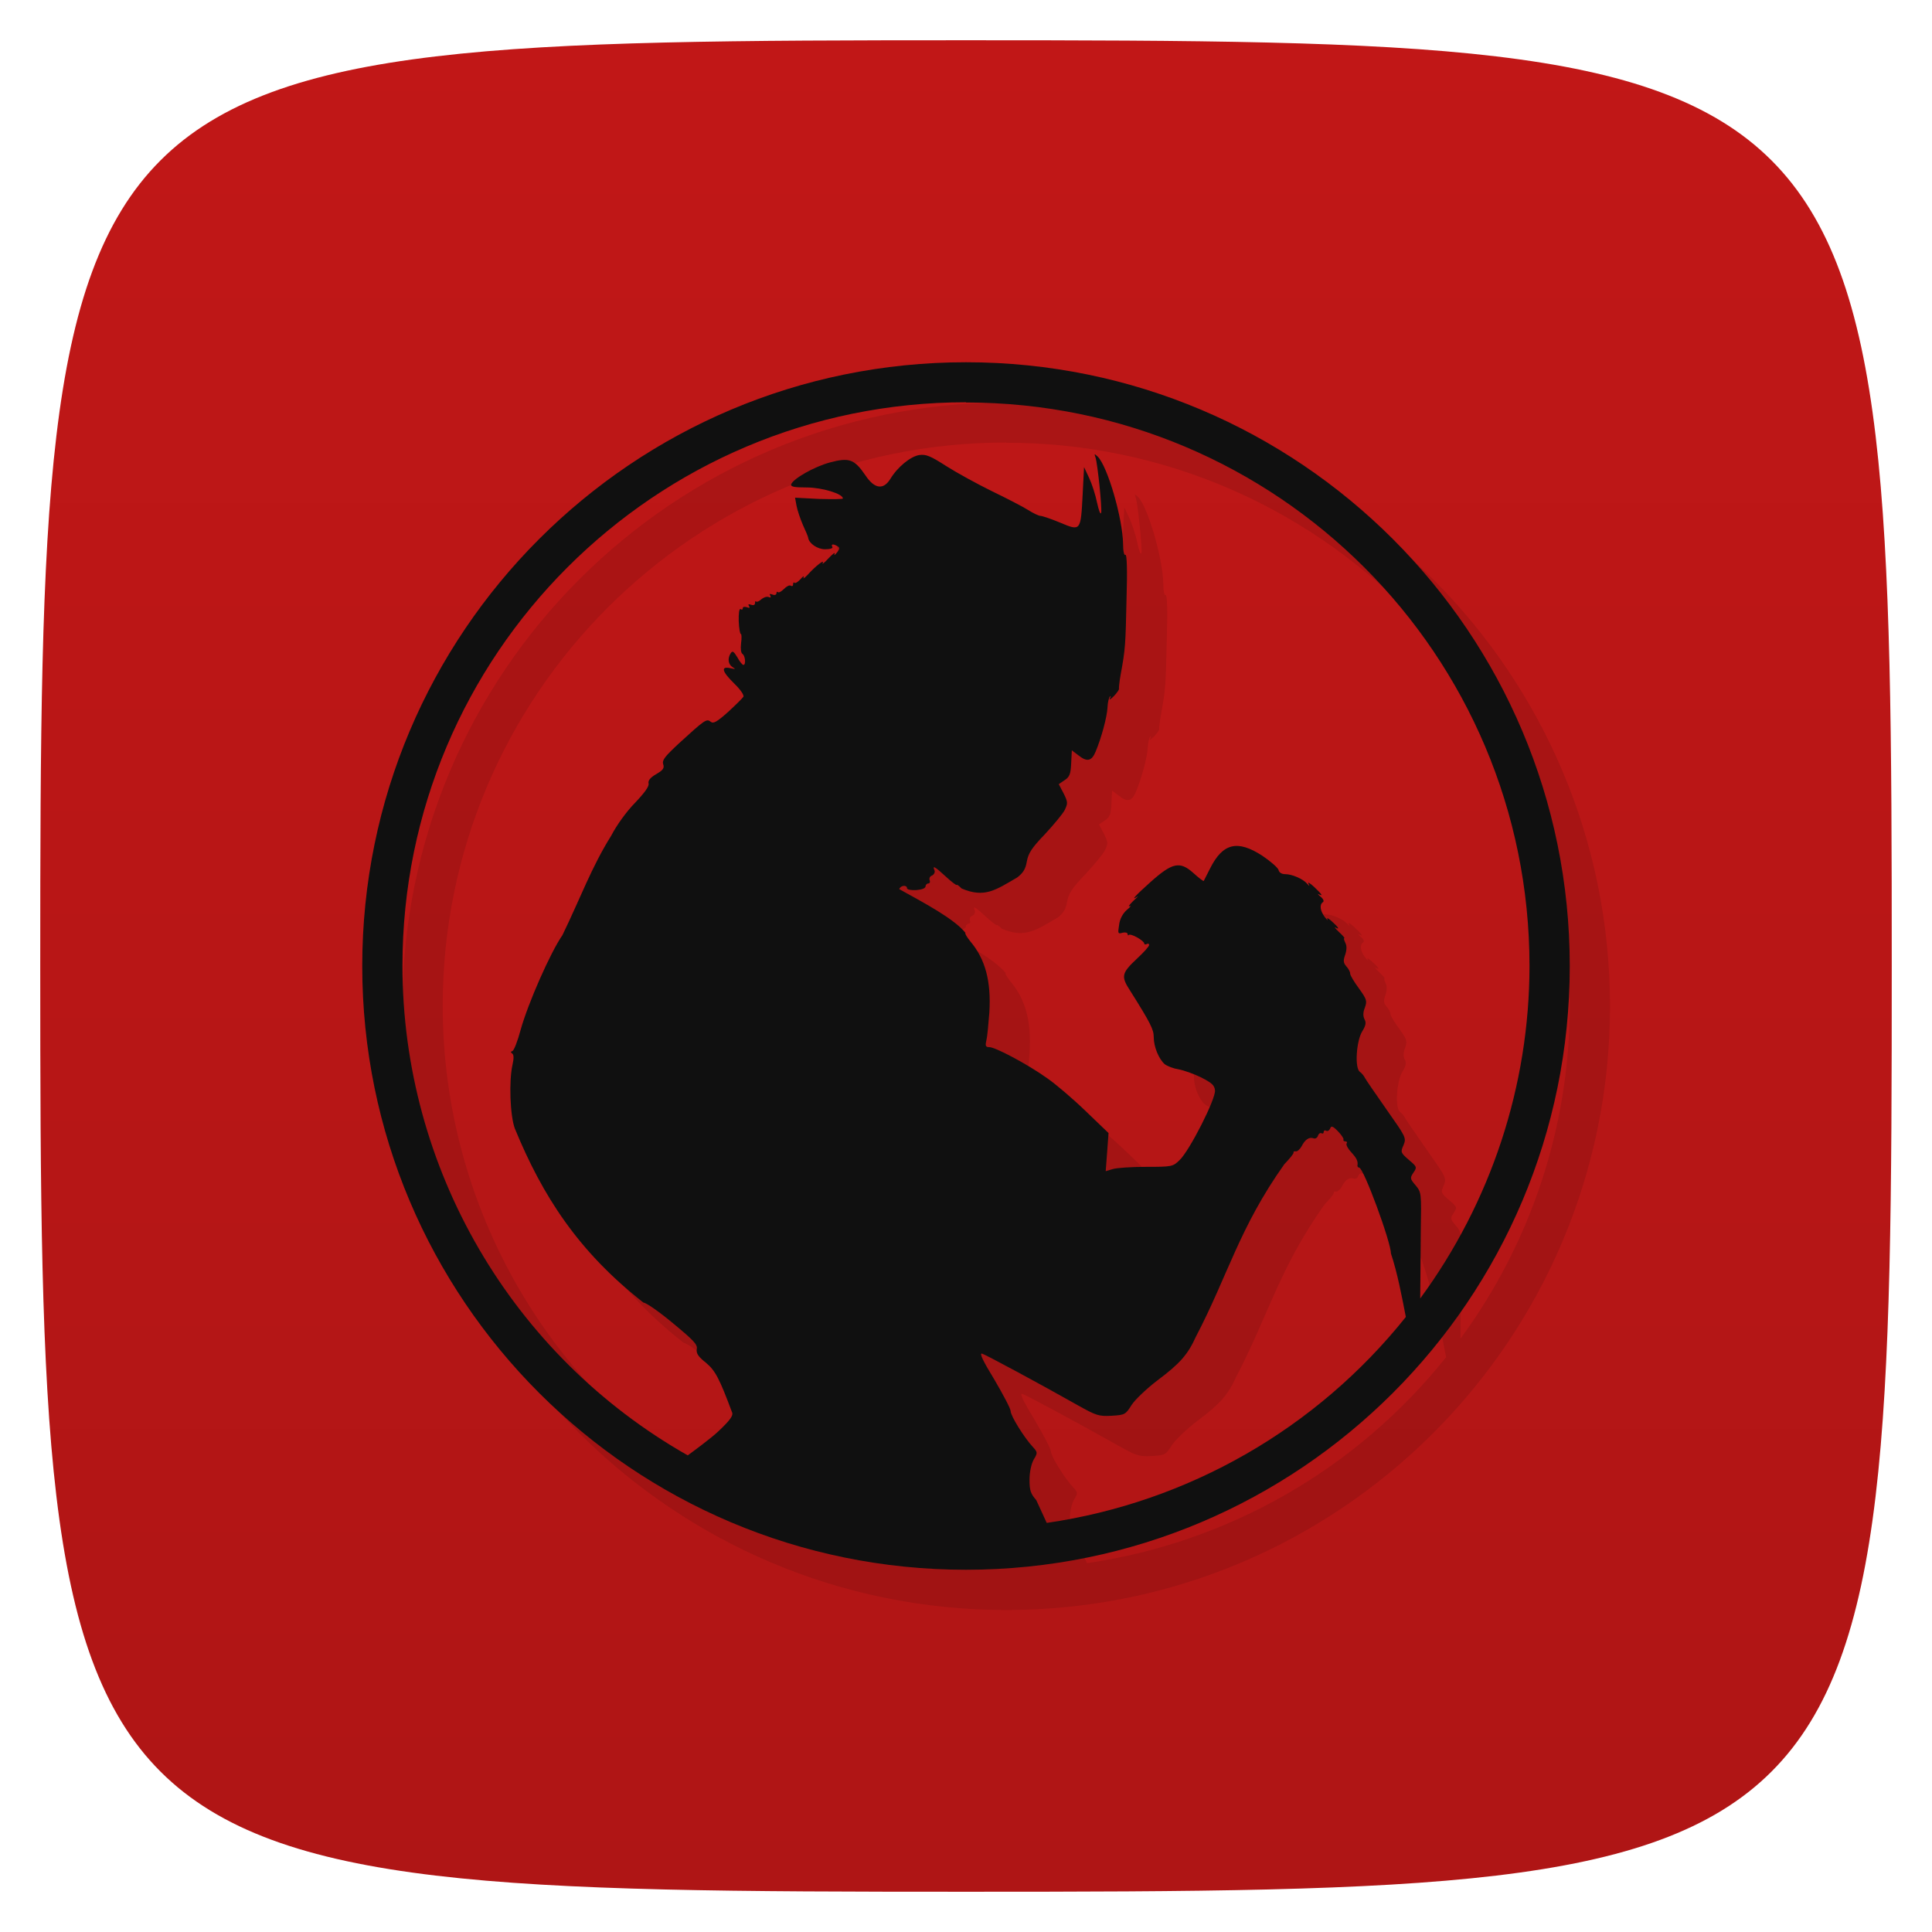 <svg viewBox="0 0 48 48" xmlns="http://www.w3.org/2000/svg" xmlns:xlink="http://www.w3.org/1999/xlink">
  <linearGradient id="a" gradientTransform="matrix(0 -1 1 0 -0 48)" gradientUnits="userSpaceOnUse" x1="1" x2="47">
    <stop offset="0" stop-color="#af1515"/>
    <stop offset="1" stop-color="#c11717"/>
  </linearGradient>
  <path d="m47 24c0 22.703-.297 23-23 23-22.703 0-23-.297-23-23 0-22.703.297-23 23-23 22.703 0 23 .297 23 23z" fill="url(#a)"/>
  <g fill="#101010">
    <path d="m25 10c-8.284 0-15 6.716-15 15 0 8.284 6.716 15 15 15 8.284 0 15-6.716 15-15 0-8.284-6.716-15-15-15zm0 1c7.732 0 14 6.268 14 14-.002 2.972-.956 5.864-2.715 8.26l.014-1.672c.016-.953.016-.963-.129-1.139-.141-.164-.141-.183-.055-.313.094-.137.09-.148-.109-.316-.207-.18-.215-.195-.137-.367.074-.184.063-.199-.418-.883-.273-.391-.516-.742-.539-.789-.023-.047-.074-.115-.129-.154-.129-.098-.086-.758.059-1 .09-.145.105-.221.059-.303-.039-.078-.039-.172.008-.289.059-.164.049-.207-.146-.477-.117-.16-.219-.324-.219-.371 0-.043-.041-.121-.096-.18-.074-.086-.08-.141-.025-.293.039-.125.039-.219 0-.293-.031-.063-.043-.113-.023-.113.016 0-.043-.07-.133-.152-.086-.082-.129-.135-.086-.111.109.059.082 0-.09-.152-.082-.078-.137-.102-.113-.055.027.047-.005.021-.064-.053-.117-.16-.137-.309-.047-.371.035-.023.012-.082-.059-.137-.066-.055-.082-.082-.043-.059.117.059.082.004-.117-.184-.102-.094-.164-.129-.141-.082.039.078.035.078-.035 0-.102-.117-.371-.234-.543-.234-.09 0-.152-.043-.164-.105-.02-.059-.203-.218-.406-.354-.613-.398-.98-.315-1.297.322-.078.152-.148.295-.156.307-.004.012-.121-.074-.258-.199-.336-.301-.523-.258-1.066.227-.371.332-.506.477-.322.359.039-.031-.009.023-.105.109-.094.094-.137.152-.09.129.047-.023.023.02-.07.094-.102.09-.176.23-.191.371-.035.215-.031.23.086.195.063-.016.125-.002.125.033 0 .035.02.043.027.023.055-.047.387.145.387.215 0 .023.02.027.059.012.035-.02.061-.012.061.023 0 .035-.131.18-.299.336-.387.363-.406.441-.168.805.504.801.582.958.582 1.146 0 .242.126.543.271.672.066.051.219.109.344.129.129.023.383.113.559.199.266.137.336.195.348.324.023.207-.629 1.494-.879 1.732-.168.164-.191.168-.836.168-.363 0-.734.025-.832.057l-.168.051.035-.469.035-.479-.574-.551c-.316-.305-.746-.671-.953-.813-.488-.348-1.285-.77-1.434-.77-.094 0-.105-.031-.074-.168.023-.086.051-.398.074-.695.047-.77-.098-1.324-.477-1.77-.082-.105-.137-.191-.117-.207-.279-.345-.991-.725-1.645-1.086.035-.098.193-.109.193-.023 0 .035.105.055.234.047.141-.012.227-.047.227-.094 0-.035.031-.07.066-.07.035 0 .055-.035.035-.082-.016-.047.008-.1.059-.115.047-.023.079-.078.064-.125-.063-.137.002-.107.279.15.148.137.273.23.273.207 0-.016.051.02.121.09.572.241.839.04 1.381-.275.148-.113.207-.212.238-.396.035-.199.119-.336.443-.672.219-.234.445-.508.496-.602.082-.172.084-.199-.025-.418l-.121-.23.145-.098c.121-.078.152-.148.164-.422l.016-.32.16.121c.219.176.332.148.43-.086.145-.344.285-.863.297-1.105.004-.125.035-.238.059-.266.027-.023.027 0 0 .047-.023.047.018.023.1-.059.078-.082.137-.168.125-.184-.004-.023.012-.184.043-.355.117-.629.121-.746.145-1.867.023-.73.008-1.125-.027-1.102-.031.023-.059-.086-.059-.277-.008-.617-.383-1.926-.633-2.168-.082-.074-.086-.074-.051.027.051.156.164 1.246.141 1.371-.02.059-.059-.055-.102-.246-.039-.195-.129-.473-.199-.621l-.125-.266-.035.68c-.047.914-.047.914-.559.699-.223-.094-.449-.168-.488-.168-.043 0-.182-.066-.311-.148-.129-.082-.531-.289-.895-.465-.367-.18-.879-.461-1.137-.625-.395-.254-.504-.297-.672-.273-.215.035-.539.297-.719.598-.172.273-.391.242-.613-.09-.277-.406-.402-.453-.887-.324-.387.105-.91.402-.961.543-.016.063.09.078.387.078.375 0 .898.156.898.273 0 .02-.262.02-.594.012l-.594-.031.037.203c.02.109.094.326.16.479.07.152.129.291.129.314.02.141.23.285.418.285.129 0 .205-.023.182-.059-.043-.074.027-.078.129-.016.059.035.058.07-.021.164-.047.063-.074.07-.051.023.016-.047-.047.004-.156.117-.098.109-.164.158-.141.111.059-.102-.172.07-.375.297-.078.082-.121.106-.098.064.02-.047-.02-.031-.074.039-.066.07-.129.113-.152.094-.02-.02-.035-.004-.035.035 0 .043-.023.059-.063.035-.027-.02-.105.02-.168.086-.066.063-.129.098-.148.074-.02-.02-.035-.002-.035.029 0 .035-.043.059-.102.031-.066-.02-.082-.02-.051.027.02.047.012.059-.043.035-.055-.016-.125.012-.184.059-.047.047-.102.07-.125.055-.016-.02-.027-.008-.027.035 0 .047-.035.066-.102.043-.059-.02-.078-.012-.047.035.027.047.012.051-.055.027-.059-.016-.1-.012-.1.023 0 .035-.023.047-.055.023-.035-.016-.051.102-.047.297.008.176.031.324.055.324.016 0 .023.098.004.227-.016.137-.004.242.035.266.07.047.09.273.023.273-.027 0-.094-.082-.152-.191-.09-.145-.117-.168-.164-.098-.082.129-.066.277.051.348.082.047.07.051-.059.023-.246-.055-.211.082.102.387.152.148.244.285.221.324-.023.035-.195.207-.383.379-.277.246-.361.293-.428.242-.102-.086-.148-.051-.789.535-.348.324-.426.418-.391.52.031.098-.004.145-.176.246-.148.086-.206.16-.188.234.016.066-.094.223-.336.477-.215.219-.457.555-.59.813-.494.789-.763 1.546-1.215 2.477-.293.418-.855 1.691-1.039 2.355-.074.277-.164.508-.203.523-.047.012-.047.031-.008.059.043.023.047.121.012.273-.094.406-.063 1.266.055 1.59.686 1.67 1.571 3.054 3.197 4.328.066 0 .395.23.738.516.504.418.613.527.586.641-.016.105.039.188.227.336.234.195.336.391.652 1.238.031.074-.051.191-.328.453-.183.179-.684.544-.775.611-4.378-2.485-7.086-7.13-7.088-12.164-.002-7.732 6.268-14 14-14m9.105 18c .028.009.07.043.133.107.09.094.15.184.143.207l-.002.002c-.012.027.012.047.047.047.035 0 .055.023.031.051-.02.031.035.135.117.221.137.148.172.227.152.332 0 .027.02.047.043.047.109 0 .793 1.859.789 2.133.158.469.268 1.047.371 1.578-2.217 2.776-5.406 4.605-8.922 5.117l-.26-.566c-.137-.156-.168-.238-.168-.504 0-.191.043-.387.102-.5.102-.168.102-.185-.016-.314-.219-.234-.555-.777-.555-.895 0-.059-.184-.406-.406-.785-.289-.473-.379-.664-.301-.641.105.035 1.406.734 2.367 1.277.473.266.531.281.848.266.332-.02.348-.031.496-.266.082-.129.371-.406.648-.617.555-.414.754-.645.949-1.078.799-1.527 1.075-2.705 2.199-4.289.129-.133.234-.262.23-.289-.012-.023.012-.035.051-.031.035.012.103-.047.146-.121.086-.172.191-.242.297-.203.043.02.096-.012.111-.063.02-.055.061-.08.092-.061.027.016.051.002.051-.033 0-.035.031-.051.059-.031.035.02.078-.004.102-.055.011-.037.026-.052.055-.043z" fill="#000" opacity=".1"/>
    <path d="m24 9c-8.284 0-15 6.716-15 15 0 8.284 6.716 15 15 15 8.284 0 15-6.716 15-15 0-8.284-6.716-15-15-15m0 1c7.732 0 14 6.268 14 14-.002 2.972-.956 5.864-2.715 8.26l.014-1.672c.016-.953.016-.963-.129-1.139-.141-.164-.141-.183-.055-.313.094-.137.09-.148-.109-.316-.207-.18-.215-.195-.137-.367.074-.184.063-.199-.418-.883-.273-.391-.516-.742-.539-.789-.023-.047-.074-.115-.129-.154-.129-.098-.086-.758.059-1 .09-.145.105-.221.059-.303-.039-.078-.039-.172.008-.289.059-.164.049-.207-.146-.477-.117-.16-.219-.324-.219-.371 0-.043-.041-.121-.096-.18-.074-.086-.08-.141-.025-.293.039-.125.039-.219 0-.293-.031-.063-.043-.113-.023-.113.016 0-.043-.07-.133-.152-.086-.082-.129-.135-.086-.111.109.059.082 0-.09-.152-.082-.078-.137-.102-.113-.055.027.047-.005.021-.064-.053-.117-.16-.137-.309-.047-.371.035-.023.012-.082-.059-.137-.066-.055-.082-.082-.043-.059.117.059.082.004-.117-.184-.102-.094-.164-.129-.141-.082.039.078.035.078-.035 0-.102-.117-.371-.234-.543-.234-.09 0-.152-.043-.164-.105-.02-.059-.203-.218-.406-.354-.613-.398-.98-.315-1.297.322-.078.152-.148.295-.156.307-.004.012-.121-.074-.258-.199-.336-.301-.523-.258-1.066.227-.371.332-.506.477-.322.359.039-.031-.009.023-.105.109-.094.094-.137.152-.09.129.047-.023.023.02-.07.094-.102.09-.176.23-.191.371-.035.215-.031.23.086.195.063-.016.125-.002.125.033 0 .035.02.043.027.023.055-.047.387.145.387.215 0 .023.02.027.059.012.035-.02.061-.012.061.023 0 .035-.131.18-.299.336-.387.363-.406.441-.168.805.504.801.582.958.582 1.146 0 .242.126.543.271.672.066.051.219.109.344.129.129.023.383.113.559.199.266.137.336.195.348.324.023.207-.629 1.494-.879 1.732-.168.164-.191.168-.836.168-.363 0-.734.025-.832.057l-.168.051.035-.469.035-.479-.574-.551c-.316-.305-.746-.671-.953-.813-.488-.348-1.285-.77-1.434-.77-.094 0-.105-.031-.074-.168.023-.086.051-.398.074-.695.047-.77-.098-1.324-.477-1.77-.082-.105-.137-.191-.117-.207-.279-.345-.991-.725-1.645-1.086.035-.098.193-.109.193-.023 0 .035.105.055.234.047.141-.012.227-.047.227-.094 0-.035.031-.07.066-.07.035 0 .055-.035.035-.082-.016-.047.008-.1.059-.115.047-.023.079-.078.064-.125-.063-.137.002-.107.279.15.148.137.273.23.273.207 0-.016.051.02.121.09.572.241.839.04 1.381-.275.148-.113.207-.212.238-.396.035-.199.119-.336.443-.672.219-.234.445-.508.496-.602.082-.172.084-.199-.025-.418l-.121-.23.145-.098c.121-.078.152-.148.164-.422l.016-.32.16.121c.219.176.332.148.43-.086.145-.344.285-.863.297-1.105.004-.125.035-.238.059-.266.027-.023.027 0 0 .047-.023.047.018.023.1-.059.078-.082.137-.168.125-.184-.004-.023.012-.184.043-.355.117-.629.121-.746.145-1.867.023-.73.008-1.125-.027-1.102-.031.023-.059-.086-.059-.277-.008-.617-.383-1.926-.633-2.168-.082-.074-.086-.074-.051.027.051.156.164 1.246.141 1.371-.02.059-.059-.055-.102-.246-.039-.195-.129-.473-.199-.621l-.125-.266-.035.68c-.047.914-.047.914-.559.699-.223-.094-.449-.168-.488-.168-.043 0-.182-.066-.311-.148-.129-.082-.531-.289-.895-.465-.367-.18-.879-.461-1.137-.625-.395-.254-.504-.297-.672-.273-.215.035-.539.297-.719.598-.172.273-.391.242-.613-.09-.277-.406-.402-.453-.887-.324-.387.105-.91.402-.961.543-.016.063.09.078.387.078.375 0 .898.156.898.273 0 .02-.262.02-.594.012l-.594-.031.037.203c.02.109.094.326.16.479.07.152.129.291.129.314.02.141.23.285.418.285.129 0 .205-.023.182-.059-.043-.074.027-.078.129-.016.059.035.058.07-.021.164-.047.063-.074.07-.051.023.016-.047-.047.004-.156.117-.098.109-.164.158-.141.111.059-.102-.172.07-.375.297-.078.082-.121.106-.098.064.02-.047-.02-.031-.074.039-.066.07-.129.113-.152.094-.02-.02-.035-.004-.035.035 0 .043-.023.059-.063.035-.027-.02-.105.02-.168.086-.066.063-.129.098-.148.074-.02-.02-.035-.002-.035.029 0 .035-.043.059-.102.031-.066-.02-.082-.02-.051.027.02.047.012.059-.043.035-.055-.016-.125.012-.184.059-.047.047-.102.07-.125.055-.016-.02-.027-.008-.027.035 0 .047-.035.066-.102.043-.059-.02-.078-.012-.047.035.027.047.012.051-.055.027-.059-.016-.1-.012-.1.023 0 .035-.023.047-.055.023-.035-.016-.051.102-.047.297.008.176.031.324.055.324.016 0 .023.098.004.227-.016.137-.004.242.035.266.07.047.09.273.023.273-.027 0-.094-.082-.152-.191-.09-.145-.117-.168-.164-.098-.082.129-.066.277.051.348.082.047.07.051-.059.023-.246-.055-.211.082.102.387.152.148.244.285.221.324-.023.035-.195.207-.383.379-.277.246-.361.293-.428.242-.102-.086-.148-.051-.789.535-.348.324-.426.418-.391.52.031.098-.004.145-.176.246-.148.086-.206.16-.188.234.016.066-.094.223-.336.477-.215.219-.457.555-.59.813-.494.789-.763 1.546-1.215 2.477-.293.418-.855 1.691-1.039 2.355-.074.277-.164.508-.203.523-.047.012-.047.031-.008.059.043.023.047.121.012.273-.094.406-.063 1.266.055 1.59.686 1.67 1.571 3.054 3.197 4.328.066 0 .395.23.738.516.504.418.613.527.586.641-.016.105.039.188.227.336.234.195.336.391.652 1.238.031.074-.051.191-.328.453-.183.179-.684.544-.775.611-4.378-2.485-7.086-7.13-7.088-12.164-.002-7.732 6.268-14 14-14m9.105 18c .028.009.07.043.133.107.09.094.15.184.143.207l-.002.002c-.012.027.012.047.047.047.035 0 .055.023.031.051-.02.031.035.135.117.221.137.148.172.227.152.332 0 .027.02.047.043.047.109 0 .793 1.859.789 2.133.158.469.268 1.047.371 1.578-2.217 2.776-5.406 4.605-8.922 5.117l-.26-.566c-.137-.156-.168-.238-.168-.504 0-.191.043-.387.102-.5.102-.168.102-.185-.016-.314-.219-.234-.555-.777-.555-.895 0-.059-.184-.406-.406-.785-.289-.473-.379-.664-.301-.641.105.035 1.406.734 2.367 1.277.473.266.531.281.848.266.332-.02.348-.031.496-.266.082-.129.371-.406.648-.617.555-.414.754-.645.949-1.078.799-1.527 1.075-2.705 2.199-4.289.129-.133.234-.262.23-.289-.012-.023.012-.035.051-.031.035.012.103-.047.146-.121.086-.172.191-.242.297-.203.043.02.096-.012.111-.063.02-.055.061-.08.092-.061.027.016.051.002.051-.033 0-.035.031-.051.059-.031.035.02.078-.004.102-.055.011-.037.026-.052.055-.043z"/>
  </g>
</svg>
